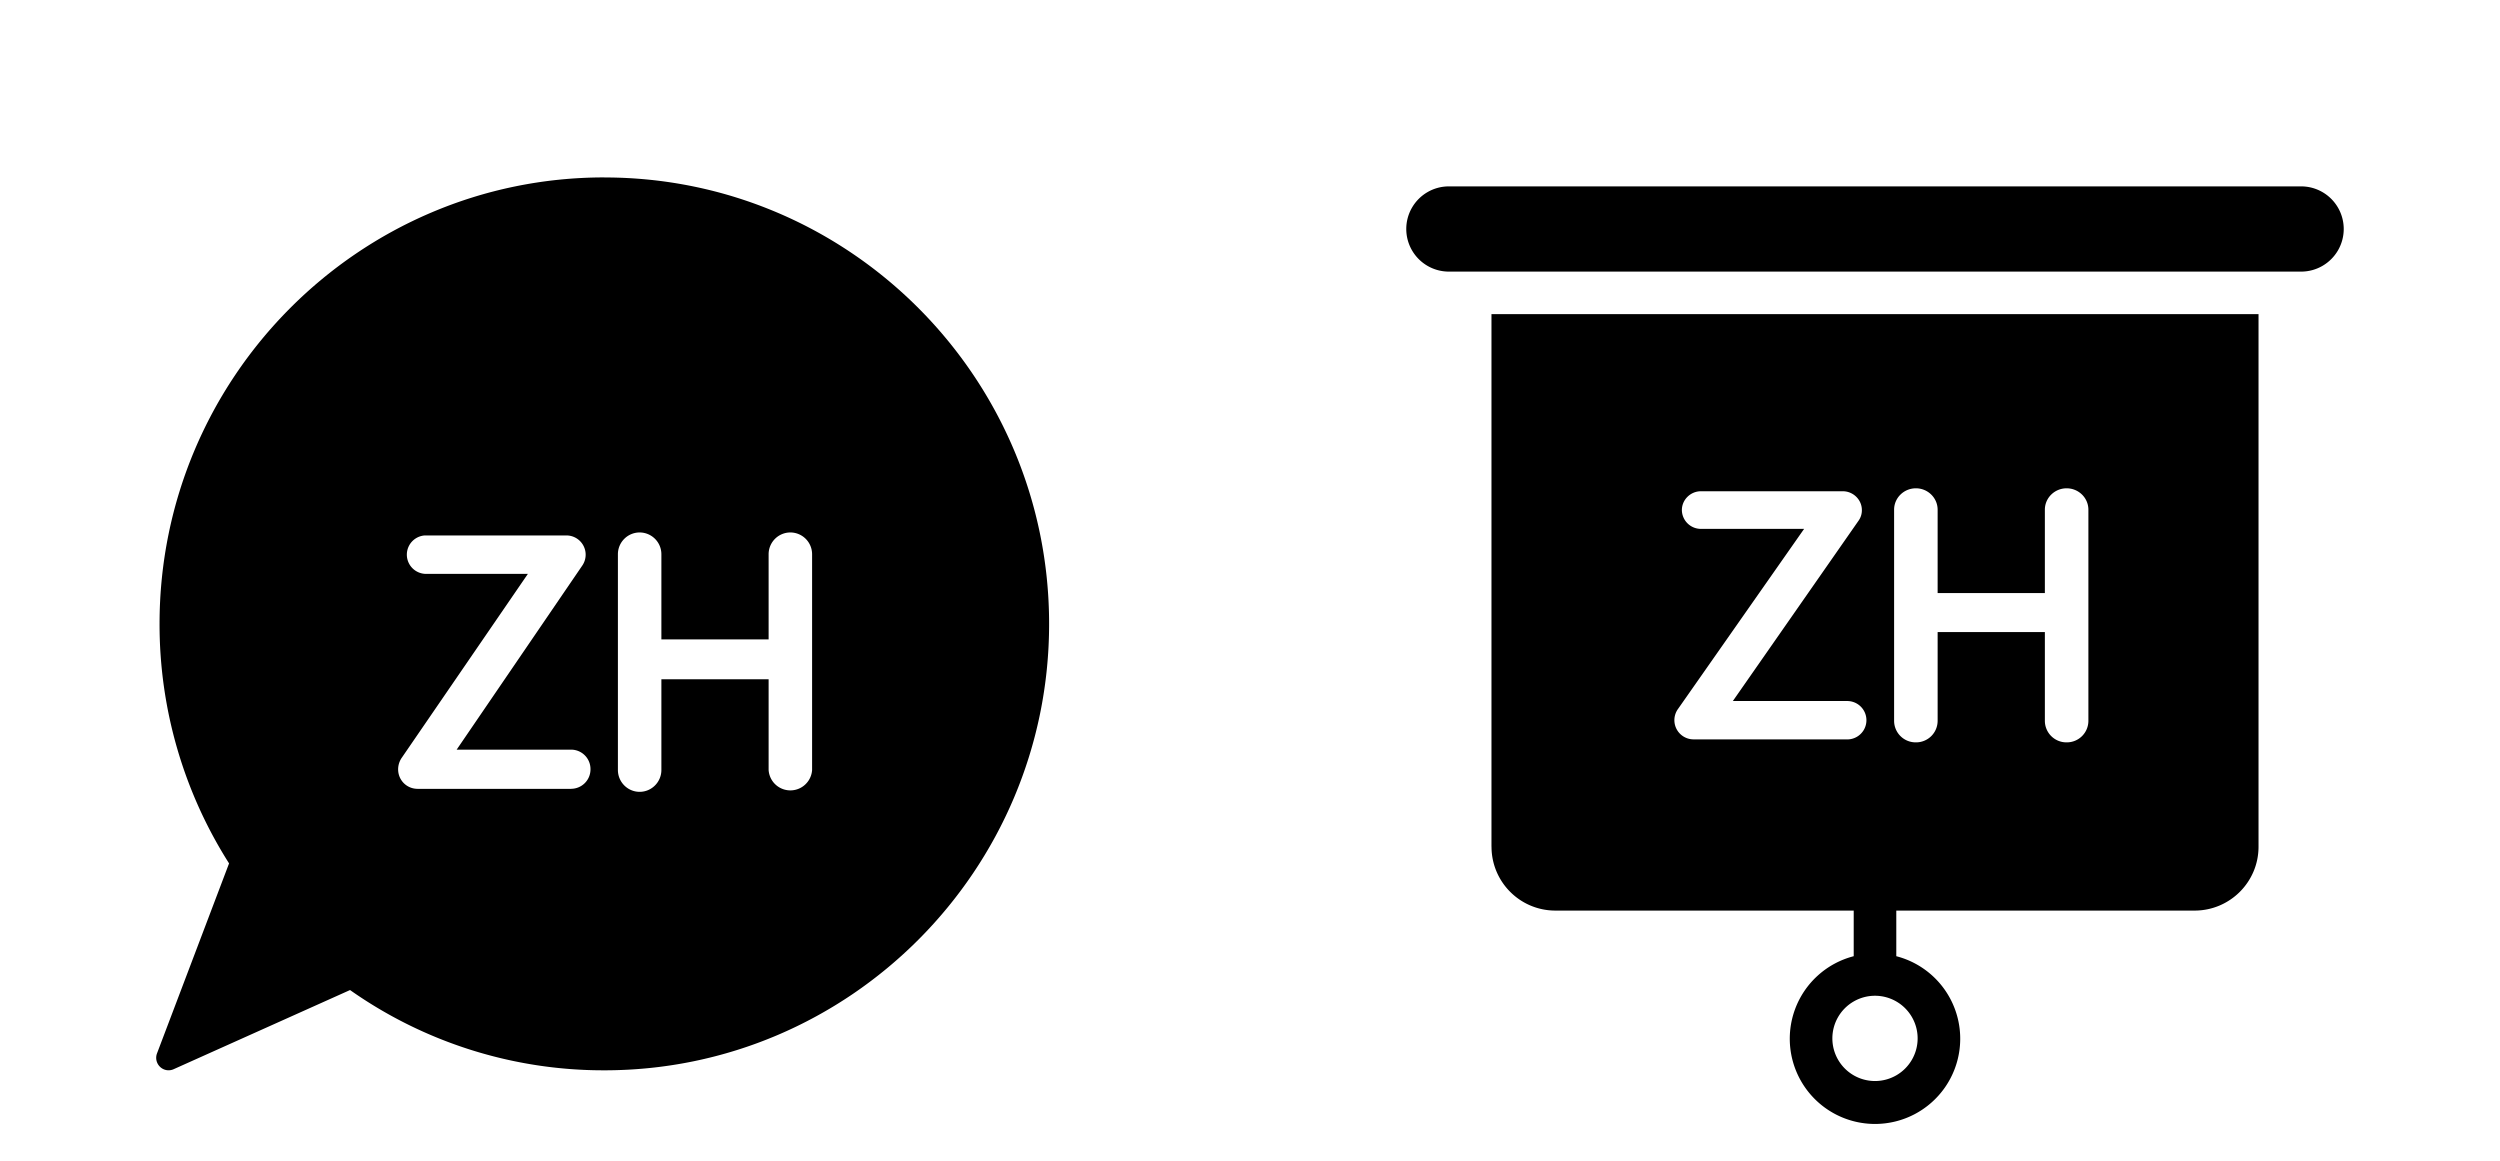 <svg xmlns="http://www.w3.org/2000/svg" width="56" height="26" viewBox="0 0 56 26">
    <g fill="#000000" fill-rule="nonzero">
        <path d="M33.41 18.966c0 .79.64 1.431 1.43 1.431h6.683v1.022a1.909 1.909 0 1 0 .954 0v-1.022h6.682c.79 0 1.432-.64 1.432-1.43V7.036H33.409v11.93zm9.545 4.294a.954.954 0 1 1-1.91 0 .954.954 0 0 1 1.91 0zm8.59-19.085a.954.954 0 1 1 0 1.909h-19.09a.954.954 0 1 1 0-1.909h19.09zM41.378 16.562h-3.435a.43.43 0 0 1-.353-.685l2.822-4.03h-2.31a.427.427 0 0 1-.428-.421c0-.232.193-.422.428-.422h3.176c.235 0 .428.19.428.422a.4.4 0 0 1-.076.24l-2.814 4.037h2.562a.43.43 0 1 1 0 .86zm5.402-5.145v4.732a.483.483 0 0 1-.488.48.483.483 0 0 1-.487-.48v-1.99h-2.402v1.99a.483.483 0 0 1-.487.48.483.483 0 0 1-.488-.48v-4.732c0-.264.219-.479.488-.479.268 0 .487.215.487.48v1.866h2.402v-1.867c0-.264.219-.479.487-.479.27 0 .488.215.488.48zM13.537 3.975c5.494 0 9.963 4.486 9.963 10s-4.47 10-9.963 10a9.857 9.857 0 0 1-5.696-1.798L3.89 23.95a.275.275 0 0 1-.304-.052.28.28 0 0 1-.069-.302l1.614-4.256a9.982 9.982 0 0 1-1.557-5.366c0-5.514 4.469-10 9.962-10zm-.746 13.694a.435.435 0 0 0 .436-.438.435.435 0 0 0-.436-.439h-2.562l2.814-4.123a.431.431 0 0 0-.353-.675H9.515a.431.431 0 0 0 0 .86h2.31L9.002 16.97a.461.461 0 0 0-.084.262c0 .244.193.438.437.438h3.436zm5.4-5.253a.488.488 0 0 0-.486-.489.488.488 0 0 0-.488.49v1.905h-2.402v-1.906a.488.488 0 0 0-.487-.489.488.488 0 0 0-.487.49v4.83c0 .27.218.49.487.49s.487-.22.487-.49v-2.031h2.402v2.032a.488.488 0 0 0 .974 0v-4.832z"/>
    </g>
</svg>